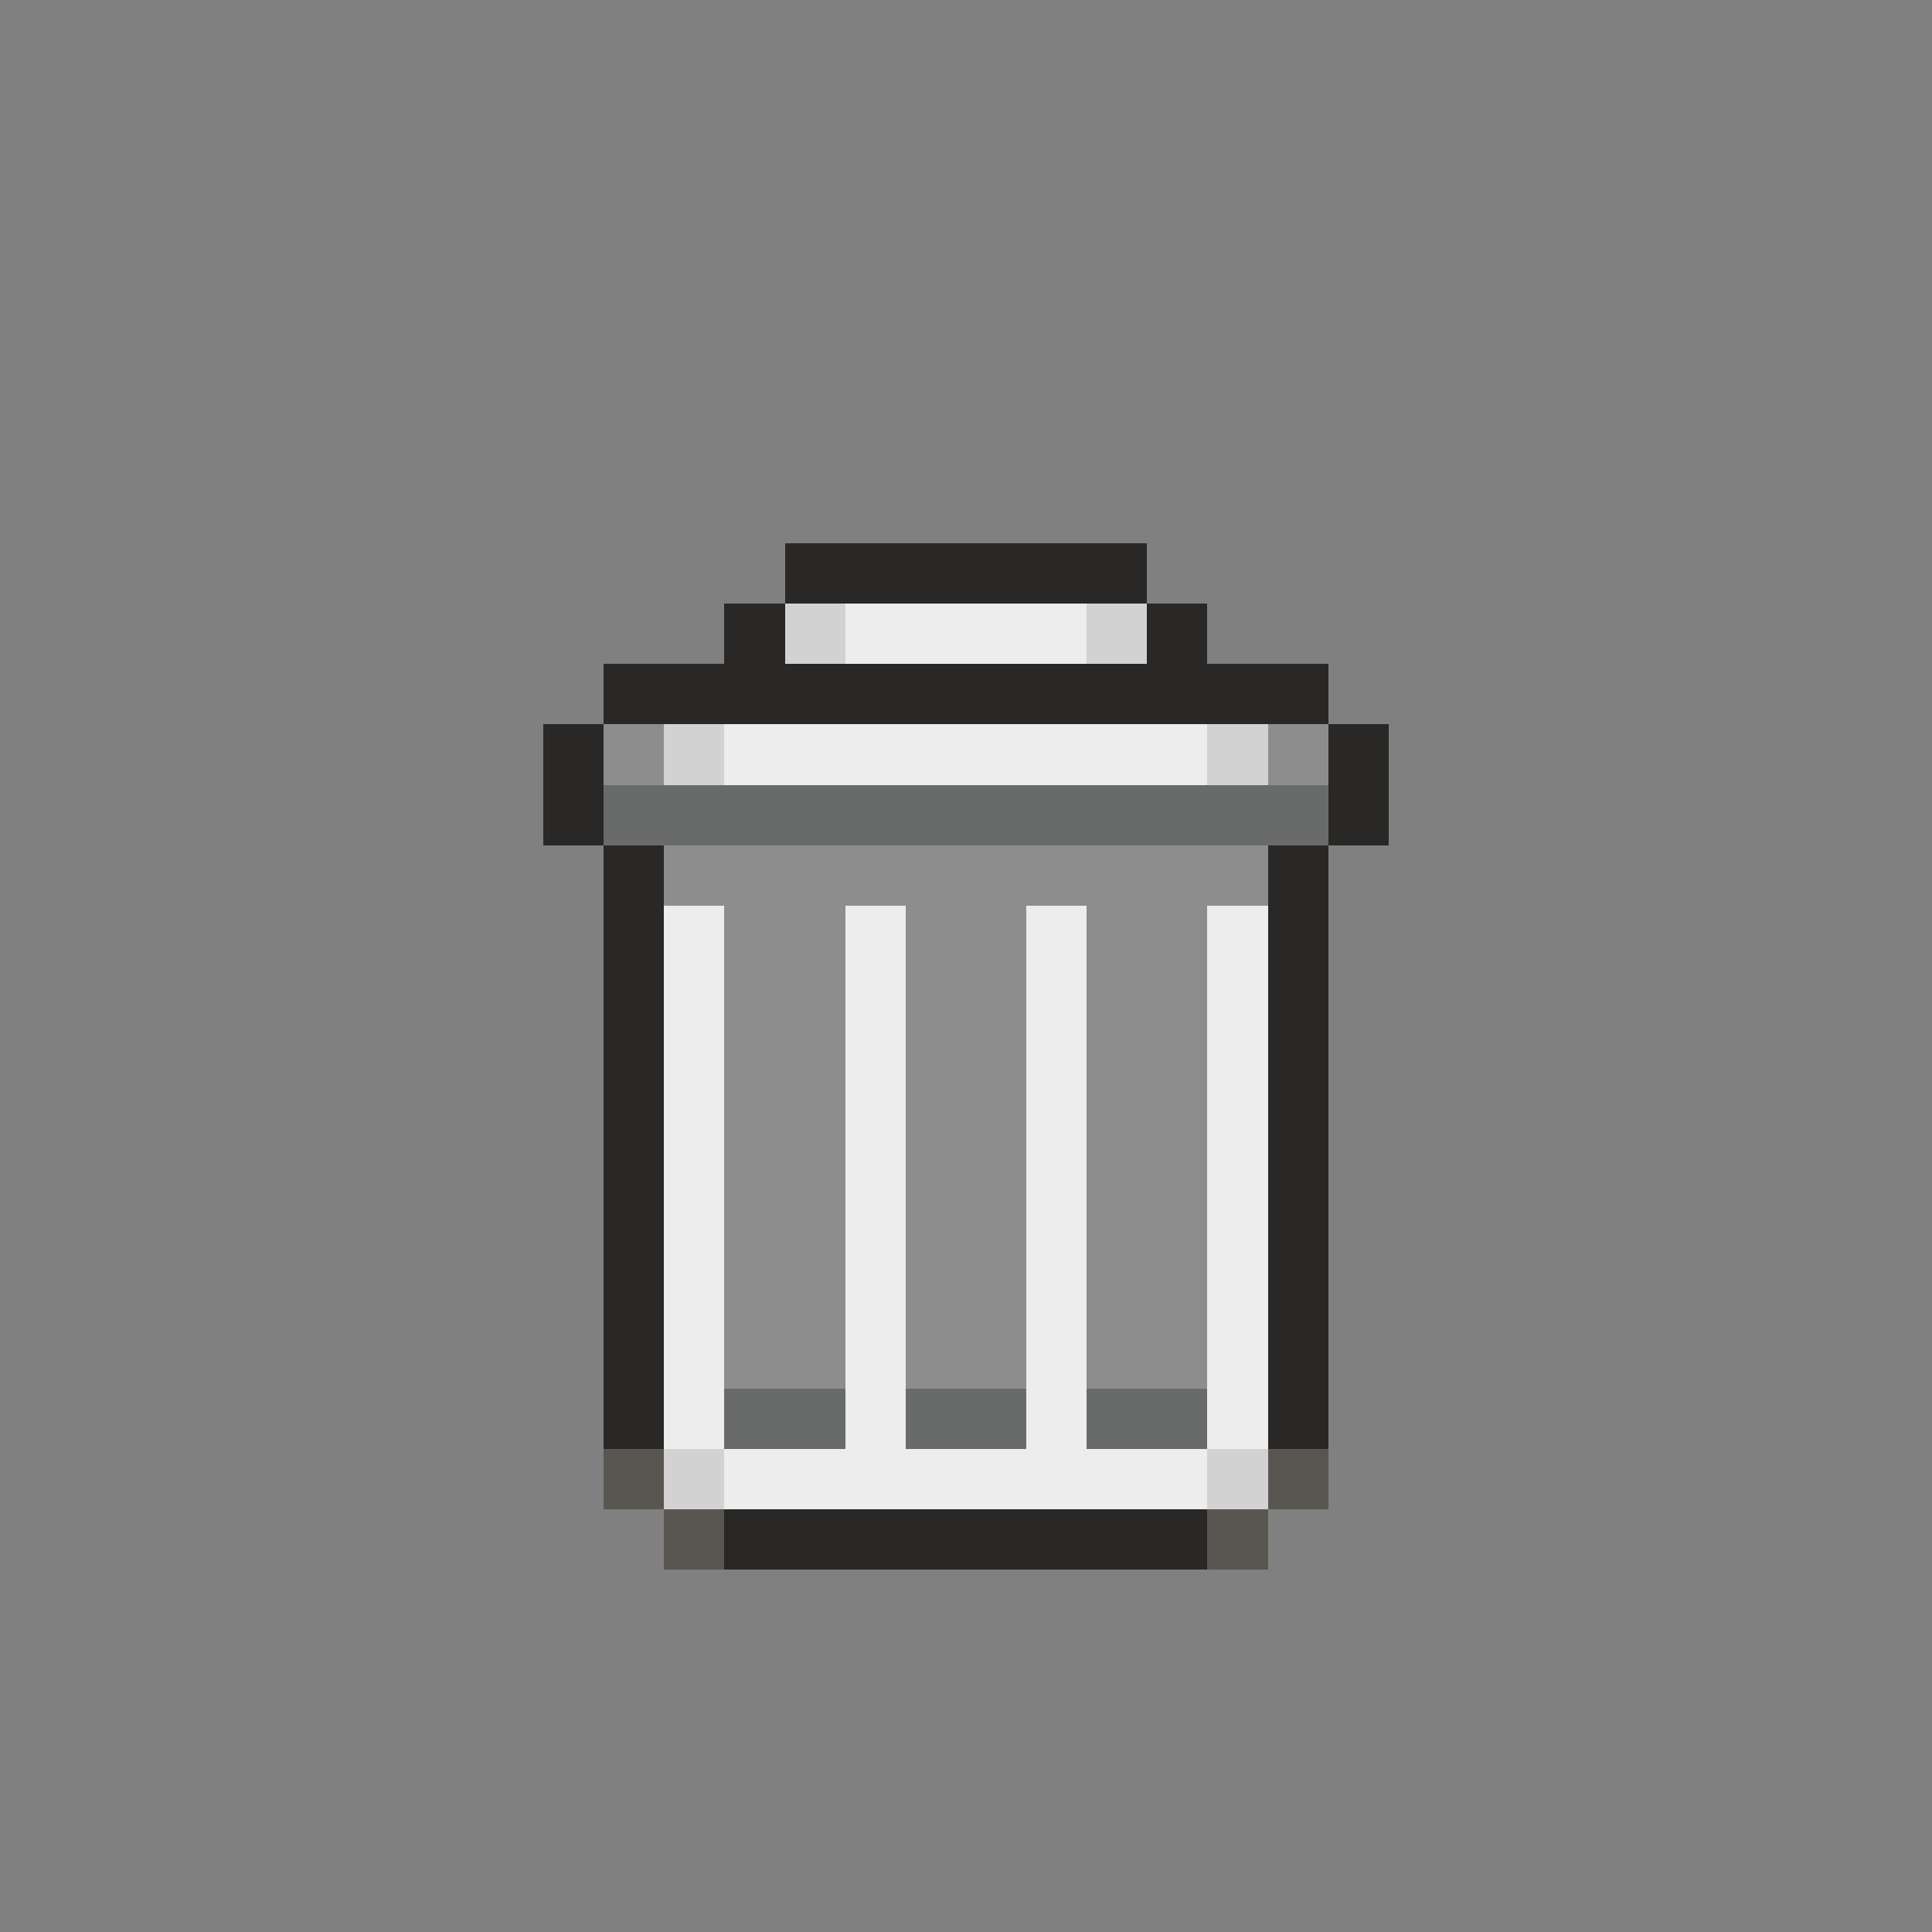 <svg xmlns="http://www.w3.org/2000/svg" viewBox="0 -0.5 32 32" shape-rendering="crispEdges">
<rect x="0" y="-0.5" width="32" height="32" fill="#808080" stroke="none"/>
<path stroke="#2a2826" d="M13 9h6M12 10h1M19 10h1M10 11h12M9 12h1M22 12h1M9 13h1M22 13h1M10 14h1M21 14h1M10 15h1M21 15h1M10 16h1M21 16h1M10 17h1M21 17h1M10 18h1M21 18h1M10 19h1M21 19h1M10 20h1M21 20h1M10 21h1M21 21h1M10 22h1M21 22h1M10 23h1M21 23h1M12 25h8" />
<path stroke="#d2d2d2" d="M13 10h1M18 10h1M11 12h1M20 12h1M11 24h1M20 24h1" />
<path stroke="#ededed" d="M14 10h4M12 12h8M11 15h1M14 15h1M17 15h1M20 15h1M11 16h1M14 16h1M17 16h1M20 16h1M11 17h1M14 17h1M17 17h1M20 17h1M11 18h1M14 18h1M17 18h1M20 18h1M11 19h1M14 19h1M17 19h1M20 19h1M11 20h1M14 20h1M17 20h1M20 20h1M11 21h1M14 21h1M17 21h1M20 21h1M11 22h1M14 22h1M17 22h1M20 22h1M11 23h1M14 23h1M17 23h1M20 23h1M12 24h8" />
<path stroke="#8d8d8d" d="M10 12h1M21 12h1M11 14h10M12 15h2M15 15h2M18 15h2M12 16h2M15 16h2M18 16h2M12 17h2M15 17h2M18 17h2M12 18h2M15 18h2M18 18h2M12 19h2M15 19h2M18 19h2M12 20h2M15 20h2M18 20h2M12 21h2M15 21h2M18 21h2M12 22h2M15 22h2M18 22h2" />
<path stroke="#696a6a" d="M10 13h12M12 23h2M15 23h2M18 23h2" />
<path stroke="#595652" d="M10 24h1M21 24h1M11 25h1M20 25h1" />
</svg>